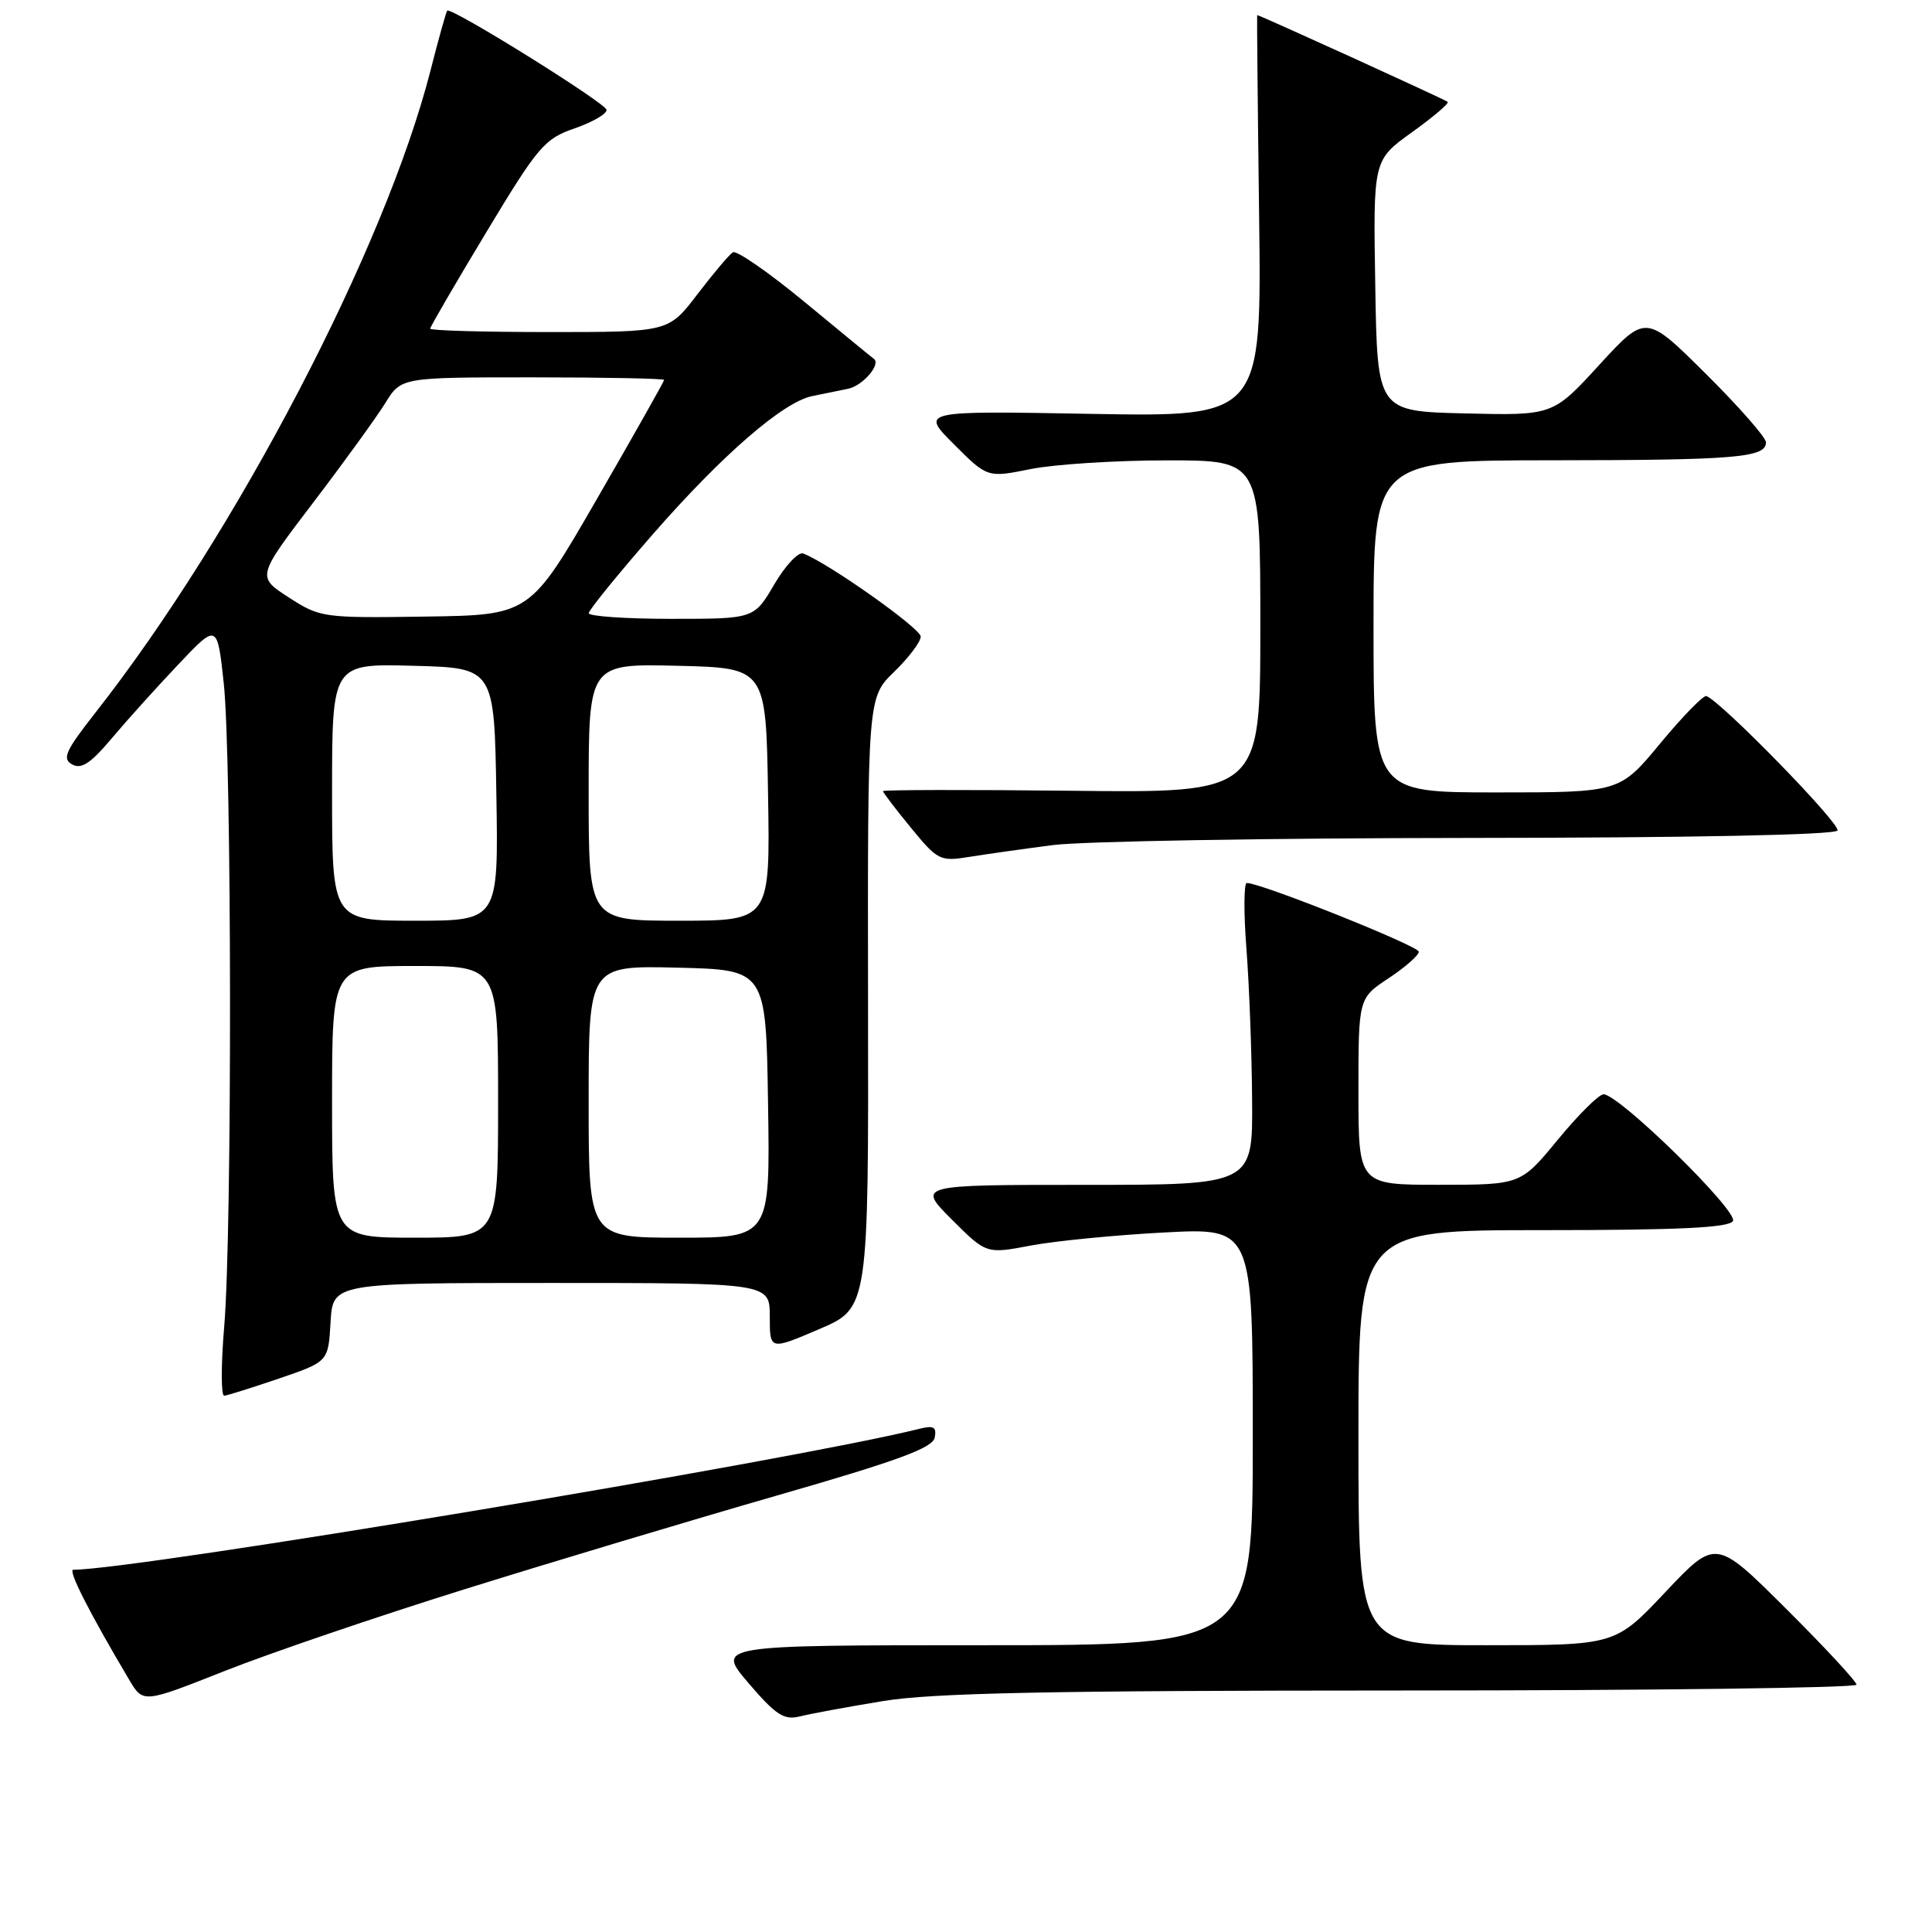<?xml version="1.0" encoding="UTF-8" standalone="no"?>
<!DOCTYPE svg PUBLIC "-//W3C//DTD SVG 1.1//EN" "http://www.w3.org/Graphics/SVG/1.1/DTD/svg11.dtd" >
<svg xmlns="http://www.w3.org/2000/svg" xmlns:xlink="http://www.w3.org/1999/xlink" version="1.1" viewBox="0 0 256 256">
 <g >
 <path fill="currentColor"
d=" M 117.00 225.40 C 123.61 224.32 138.91 224.01 185.75 224.00 C 218.89 224.00 246.00 223.65 246.00 223.23 C 246.00 222.81 241.80 218.28 236.67 213.17 C 227.35 203.89 227.35 203.89 220.69 210.94 C 214.04 218.00 214.04 218.00 197.02 218.00 C 180.00 218.00 180.00 218.00 180.00 190.50 C 180.00 163.00 180.00 163.00 204.44 163.00 C 222.39 163.00 229.08 162.68 229.62 161.80 C 230.40 160.54 214.54 145.00 212.48 145.00 C 211.87 145.00 209.15 147.70 206.44 150.99 C 201.50 156.99 201.50 156.99 190.75 156.99 C 180.00 157.00 180.00 157.00 180.00 144.63 C 180.00 132.27 180.00 132.27 184.00 129.62 C 186.20 128.16 188.00 126.58 188.00 126.11 C 188.00 125.35 167.10 117.00 165.21 117.00 C 164.81 117.00 164.79 120.94 165.16 125.75 C 165.53 130.56 165.87 139.56 165.91 145.75 C 166.00 157.00 166.00 157.00 143.76 157.00 C 121.53 157.00 121.53 157.00 126.11 161.58 C 130.69 166.16 130.69 166.16 136.59 165.04 C 139.84 164.43 147.79 163.65 154.25 163.31 C 166.00 162.69 166.00 162.69 166.00 190.35 C 166.00 218.00 166.00 218.00 130.44 218.00 C 94.89 218.00 94.89 218.00 99.19 223.03 C 102.83 227.28 103.89 227.96 106.00 227.43 C 107.38 227.08 112.33 226.17 117.00 225.40 Z  M 61.54 210.59 C 73.07 206.99 91.72 201.40 103.00 198.15 C 118.90 193.58 123.58 191.86 123.85 190.50 C 124.13 189.09 123.72 188.85 121.85 189.32 C 105.05 193.50 17.99 208.00 9.71 208.00 C 8.95 208.00 11.85 213.70 17.13 222.60 C 18.97 225.69 18.97 225.69 29.78 221.41 C 35.72 219.06 50.01 214.19 61.54 210.59 Z  M 37.00 182.65 C 43.50 180.43 43.50 180.43 43.80 175.21 C 44.10 170.00 44.10 170.00 73.05 170.00 C 102.00 170.00 102.00 170.00 102.00 174.46 C 102.00 178.92 102.00 178.92 108.54 176.12 C 115.09 173.33 115.09 173.33 115.02 132.88 C 114.96 92.43 114.96 92.43 118.48 89.02 C 120.42 87.14 122.00 85.04 122.00 84.35 C 122.00 83.27 109.78 74.62 106.43 73.34 C 105.79 73.09 104.06 74.94 102.59 77.44 C 99.92 82.00 99.92 82.00 88.96 82.00 C 82.93 82.00 78.00 81.66 78.01 81.25 C 78.02 80.84 81.86 76.11 86.54 70.75 C 95.72 60.25 103.75 53.29 107.60 52.49 C 108.92 52.22 111.08 51.78 112.39 51.51 C 114.34 51.11 116.81 48.21 115.77 47.53 C 115.62 47.44 111.56 44.10 106.74 40.12 C 101.93 36.14 97.59 33.13 97.11 33.43 C 96.63 33.73 94.52 36.23 92.41 38.99 C 88.59 44.00 88.59 44.00 72.79 44.00 C 64.11 44.00 57.00 43.80 57.00 43.55 C 57.00 43.31 60.34 37.57 64.42 30.80 C 71.31 19.36 72.14 18.39 76.17 17.00 C 78.55 16.17 80.44 15.07 80.37 14.55 C 80.24 13.64 59.77 0.89 59.26 1.41 C 59.12 1.55 58.11 5.14 57.03 9.40 C 51.02 32.88 31.28 70.70 12.63 94.45 C 8.67 99.50 8.20 100.53 9.56 101.29 C 10.77 101.97 12.01 101.16 14.80 97.84 C 16.81 95.45 20.78 91.05 23.62 88.05 C 28.79 82.59 28.79 82.59 29.65 90.55 C 30.72 100.53 30.77 163.34 29.71 175.75 C 29.28 180.84 29.28 184.97 29.71 184.94 C 30.15 184.90 33.42 183.87 37.00 182.65 Z  M 139.50 111.98 C 143.35 111.47 168.19 111.05 194.69 111.03 C 224.02 111.01 243.11 110.63 243.47 110.05 C 243.97 109.24 228.14 93.01 226.11 92.23 C 225.72 92.09 222.98 94.90 220.01 98.48 C 214.62 105.00 214.62 105.00 198.31 105.00 C 182.00 105.00 182.00 105.00 182.00 83.00 C 182.00 61.00 182.00 61.00 205.75 60.99 C 230.03 60.97 234.00 60.64 234.00 58.61 C 234.00 57.97 230.42 53.89 226.04 49.54 C 218.08 41.63 218.08 41.63 211.92 48.34 C 205.77 55.06 205.77 55.06 194.13 54.78 C 182.50 54.50 182.50 54.50 182.23 37.86 C 181.95 21.22 181.95 21.22 187.07 17.54 C 189.89 15.52 192.03 13.70 191.83 13.50 C 191.55 13.22 166.92 2.00 166.58 2.00 C 166.54 2.00 166.65 13.98 166.84 28.62 C 167.17 55.24 167.17 55.24 144.57 54.84 C 121.96 54.43 121.96 54.43 126.40 58.87 C 130.84 63.31 130.84 63.31 136.58 62.15 C 139.75 61.52 147.88 61.00 154.67 61.00 C 167.00 61.00 167.00 61.00 167.00 83.03 C 167.00 105.07 167.00 105.07 142.00 104.78 C 128.25 104.63 117.00 104.65 117.00 104.83 C 117.00 105.01 118.66 107.19 120.70 109.68 C 124.25 114.01 124.56 114.17 128.45 113.54 C 130.68 113.18 135.65 112.48 139.50 111.98 Z  M 44.00 146.00 C 44.00 128.00 44.00 128.00 55.00 128.00 C 66.00 128.00 66.00 128.00 66.00 146.00 C 66.00 164.00 66.00 164.00 55.00 164.00 C 44.00 164.00 44.00 164.00 44.00 146.00 Z  M 78.00 145.97 C 78.00 127.94 78.00 127.94 89.75 128.22 C 101.50 128.50 101.50 128.50 101.77 146.25 C 102.05 164.00 102.05 164.00 90.02 164.00 C 78.00 164.00 78.00 164.00 78.00 145.97 Z  M 44.00 104.97 C 44.00 87.93 44.00 87.93 54.75 88.22 C 65.50 88.50 65.50 88.50 65.77 105.25 C 66.05 122.00 66.05 122.00 55.02 122.00 C 44.00 122.00 44.00 122.00 44.00 104.97 Z  M 78.00 104.97 C 78.00 87.94 78.00 87.94 89.75 88.22 C 101.50 88.50 101.50 88.50 101.77 105.25 C 102.05 122.00 102.05 122.00 90.02 122.00 C 78.00 122.00 78.00 122.00 78.00 104.97 Z  M 38.26 79.16 C 34.02 76.42 34.02 76.42 41.49 66.61 C 45.60 61.22 49.90 55.27 51.06 53.40 C 53.16 50.00 53.16 50.00 70.58 50.00 C 80.16 50.00 88.00 50.16 88.00 50.34 C 88.00 50.53 84.00 57.62 79.11 66.09 C 70.22 81.50 70.22 81.50 56.36 81.70 C 42.79 81.90 42.41 81.84 38.26 79.16 Z "/>
</g>
</svg>